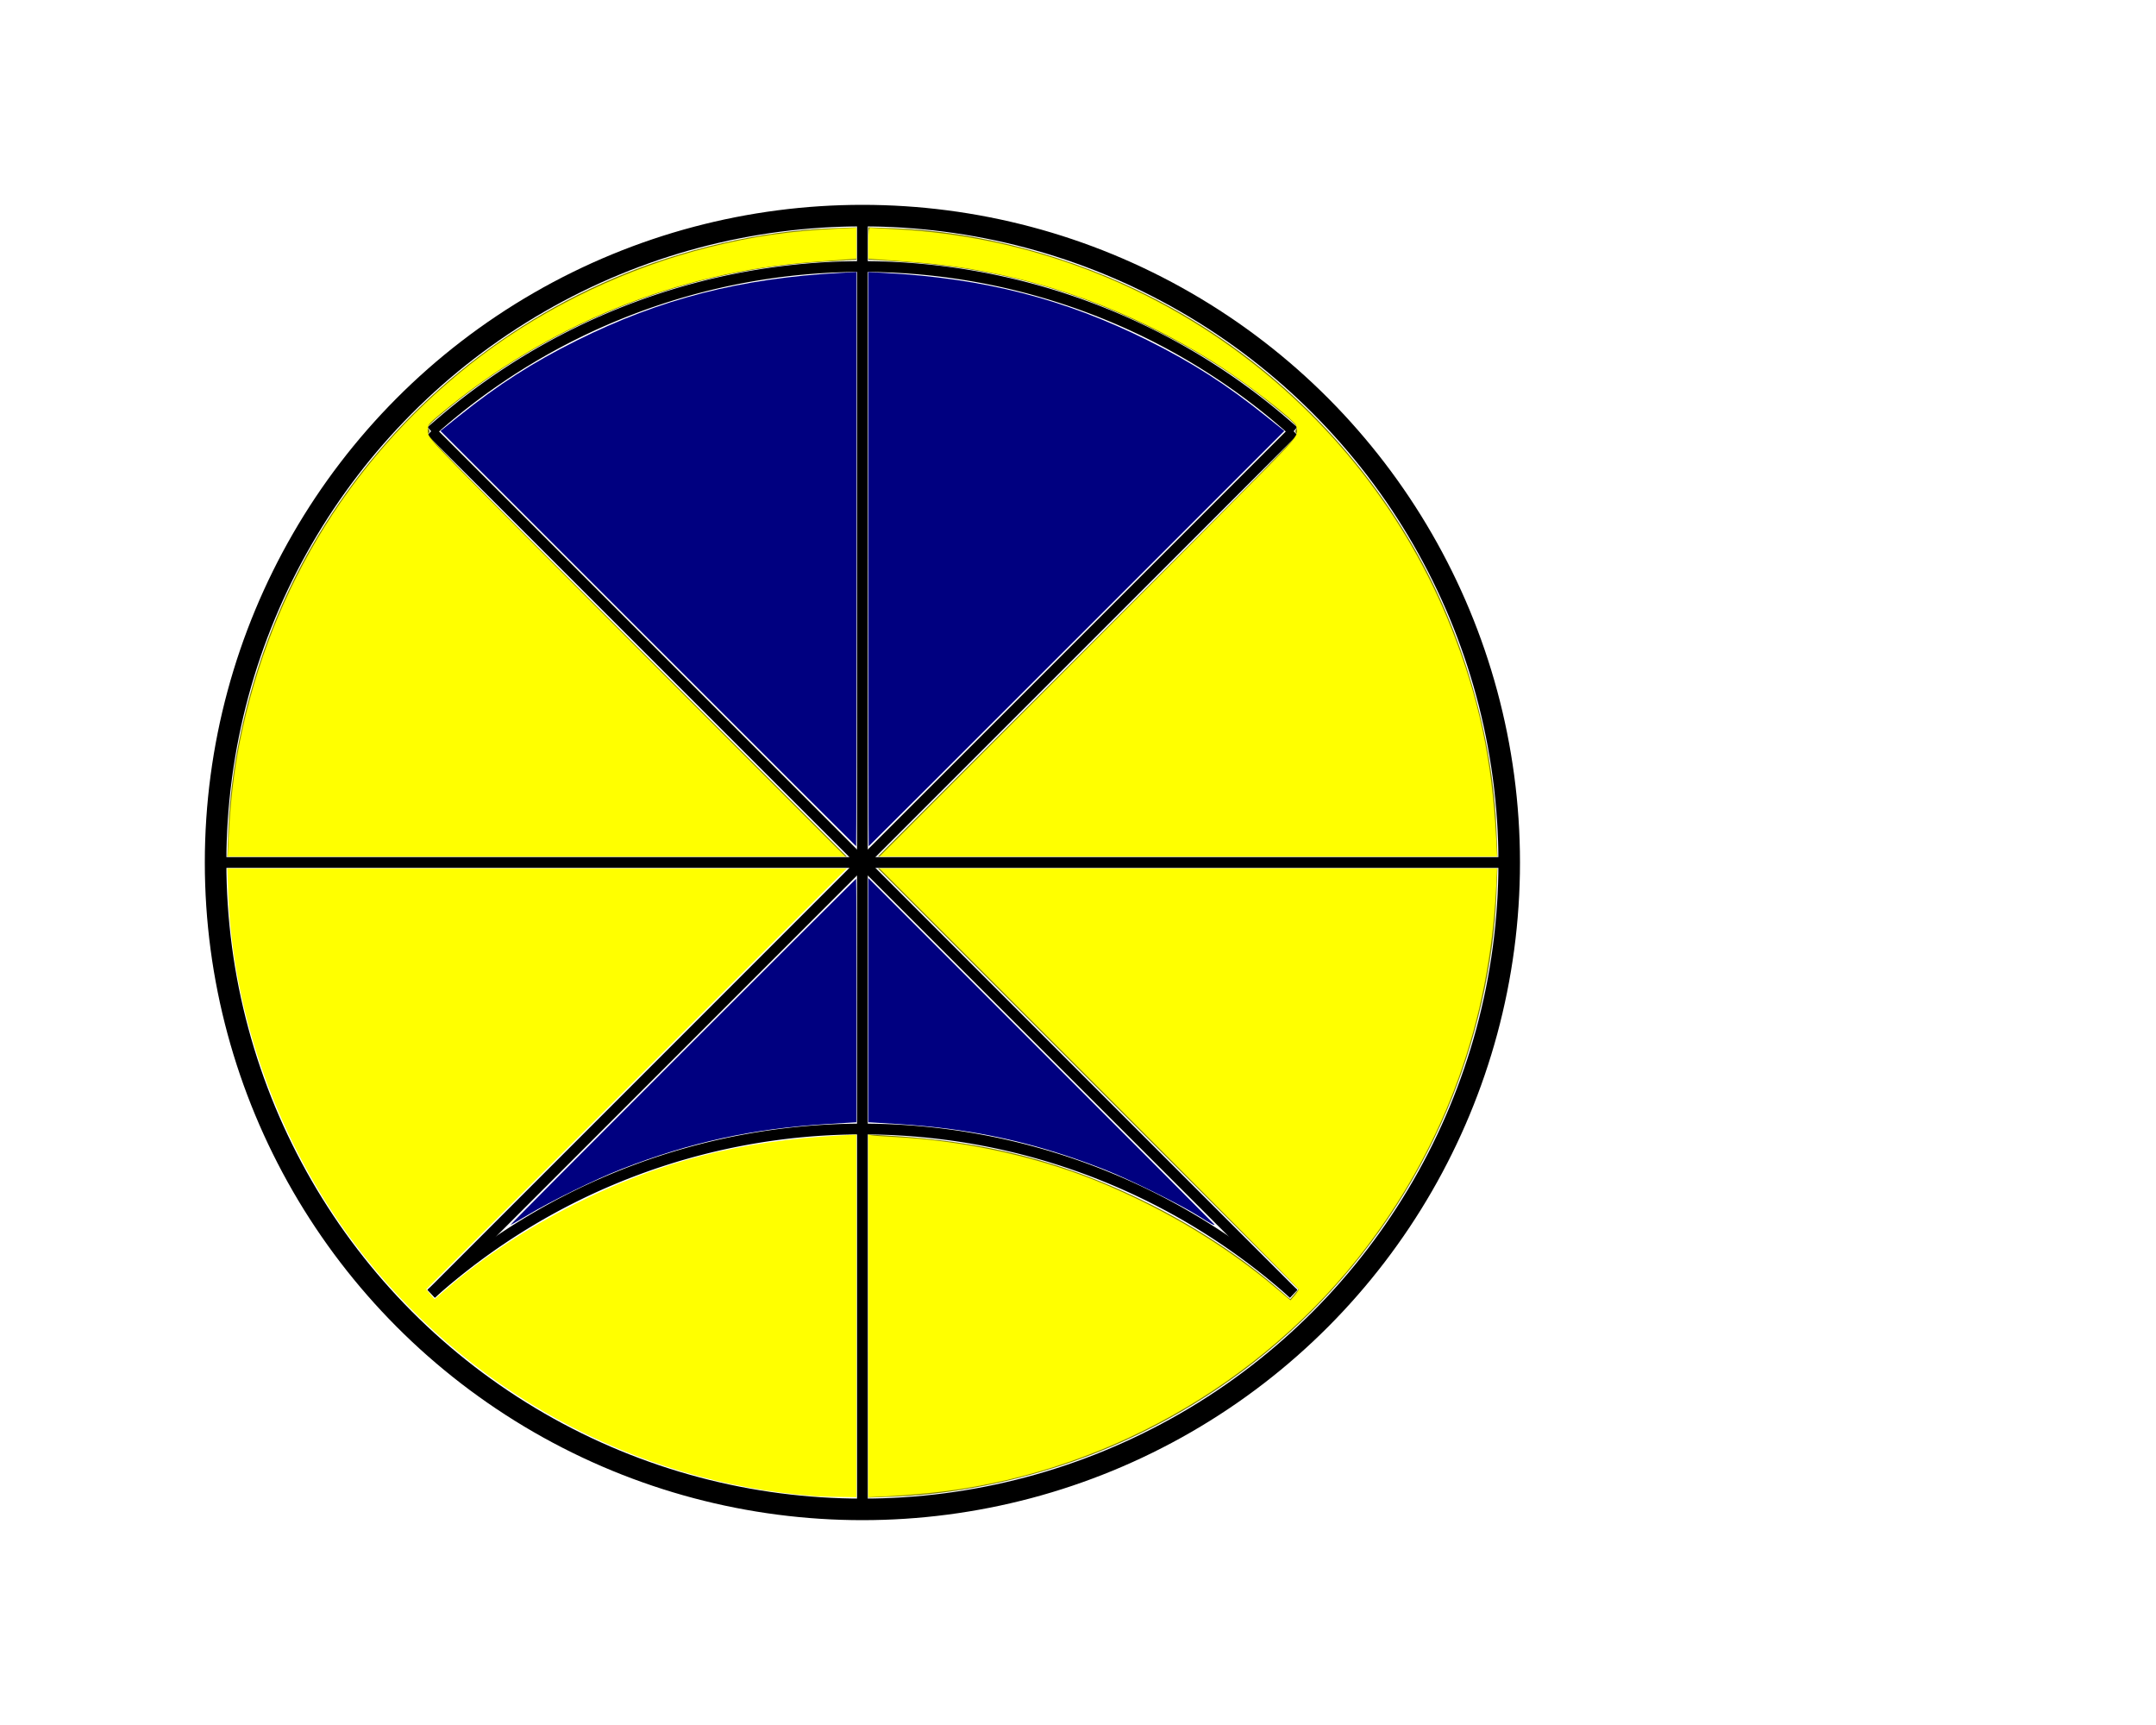 <?xml version="1.0" encoding="UTF-8" standalone="no"?>
<svg
   width="100"
   height="80"
   version="1.1"
   id="svg10"
   sodipodi:docname="logo.svg"
   inkscape:version="1.4.1-rc (d9e8dc1fe0, 2025-03-10)"
   xmlns:inkscape="http://www.inkscape.org/namespaces/inkscape"
   xmlns:sodipodi="http://sodipodi.sourceforge.net/DTD/sodipodi-0.dtd"
   xmlns="http://www.w3.org/2000/svg"
   xmlns:svg="http://www.w3.org/2000/svg">
  <defs
     id="defs10" />
  <sodipodi:namedview
     id="namedview10"
     pagecolor="#ffffff"
     bordercolor="#000000"
     borderopacity="0.25"
     inkscape:showpageshadow="2"
     inkscape:pageopacity="0.0"
     inkscape:pagecheckerboard="0"
     inkscape:deskcolor="#d1d1d1"
     showgrid="false"
     inkscape:zoom="14.575"
     inkscape:cx="50.017153"
     inkscape:cy="40"
     inkscape:window-width="1910"
     inkscape:window-height="1211"
     inkscape:window-x="383"
     inkscape:window-y="127"
     inkscape:window-maximized="0"
     inkscape:current-layer="svg10" />
  <!-- White background -->
  <rect
     width="100"
     height="80"
     fill="white"
     id="rect1" />
  <!-- Draw the globe -->
  <circle
     cx="40"
     cy="40"
     r="30"
     stroke="black"
     stroke-width="1"
     fill="none"
     id="circle1" />
  <!-- Draw meridians -->
  <line
     x1="40"
     y1="40"
     x2="70"
     y2="40"
     stroke="black"
     stroke-width="0.5"
     id="line1" />
  <line
     x1="40"
     y1="40"
     x2="10"
     y2="40"
     stroke="black"
     stroke-width="0.5"
     id="line2" />
  <line
     x1="40"
     y1="40"
     x2="60"
     y2="60"
     stroke="black"
     stroke-width="0.5"
     id="line3" />
  <line
     x1="40"
     y1="40"
     x2="20"
     y2="20"
     stroke="black"
     stroke-width="0.5"
     id="line4" />
  <line
     x1="40"
     y1="40"
     x2="40"
     y2="10"
     stroke="black"
     stroke-width="0.5"
     id="line5" />
  <line
     x1="40"
     y1="40"
     x2="40"
     y2="70"
     stroke="black"
     stroke-width="0.5"
     id="line6" />
  <line
     x1="40"
     y1="40"
     x2="60"
     y2="20"
     stroke="black"
     stroke-width="0.5"
     id="line7" />
  <line
     x1="40"
     y1="40"
     x2="20"
     y2="60"
     stroke="black"
     stroke-width="0.5"
     id="line8" />
  <!-- Draw parallels -->
  <path
     d="M 10 40 A 30 30 0 0 1 70 40"
     stroke="black"
     stroke-width="0.5"
     fill="none"
     id="path8" />
  <path
     d="M 20 20 A 30 30 0 0 1 60 20"
     stroke="black"
     stroke-width="0.5"
     fill="none"
     id="path9" />
  <path
     d="M 20 60 A 30 30 0 0 1 60 60"
     stroke="black"
     stroke-width="0.5"
     fill="none"
     id="path10" />
  <path
     style="fill:#000080;stroke-width:0.069"
     d="m 55.643,56.426 c -0.879,-0.559 -3.261,-1.737 -4.46,-2.205 -3.205,-1.251 -6.093,-1.883 -9.554,-2.093 l -1.355,-0.082 v -5.663 -5.663 l 8.027,8.027 c 4.415,4.415 8.027,8.035 8.027,8.044 0,0.054 -0.163,-0.033 -0.686,-0.366 z"
     id="path11" />
  <path
     style="fill:#000080;stroke-width:0.069"
     d="m 31.664,48.782 c 4.415,-4.415 8.035,-8.027 8.044,-8.027 0.009,0 0.017,2.541 0.017,5.646 v 5.646 l -1.355,0.082 c -3.449,0.209 -6.36,0.846 -9.539,2.087 -1.217,0.475 -3.29,1.492 -4.367,2.142 -0.412,0.249 -0.767,0.452 -0.789,0.452 -0.021,0 3.573,-3.612 7.988,-8.027 z"
     id="path12" />
  <path
     style="fill:#000080;stroke-width:0.069"
     d="M 40.274,25.931 V 12.617 l 0.772,0.041 c 4.595,0.246 8.325,1.204 12.196,3.131 2.049,1.02 3.654,2.05 5.479,3.516 l 0.848,0.681 -9.63,9.63 c -5.296,5.296 -9.637,9.63 -9.647,9.63 -0.009,0 -0.017,-5.991 -0.017,-13.314 z"
     id="path13" />
  <path
     style="fill:#000080;stroke-width:0.069"
     d="m 30.061,29.615 -9.63,-9.63 0.848,-0.681 c 1.825,-1.466 3.43,-2.496 5.479,-3.516 3.871,-1.927 7.6,-2.884 12.196,-3.131 l 0.772,-0.041 v 13.314 c 0,7.323 -0.008,13.314 -0.017,13.314 -0.009,0 -4.351,-4.333 -9.647,-9.63 z"
     id="path14" />
  <path
     style="fill:#808000;stroke-width:0.069"
     d="m 40.274,61.036 v -8.419 l 0.772,0.041 c 4.65,0.249 8.382,1.216 12.298,3.187 2.189,1.101 4.26,2.469 5.924,3.912 l 0.573,0.496 0.195,-0.23 0.195,-0.23 -9.756,-9.76 -9.756,-9.76 h 14.367 14.367 l -0.042,1.149 c -0.121,3.291 -0.955,6.93 -2.321,10.124 -3.002,7.02 -8.525,12.543 -15.545,15.545 -3.193,1.365 -6.832,2.2 -10.123,2.321 l -1.149,0.042 z"
     id="path15" />
  <path
     style="fill:#808000;stroke-width:0.069"
     d="m 10.587,38.576 c 0.162,-4.42 1.559,-9.217 3.841,-13.19 3.213,-5.595 8.103,-9.945 14.025,-12.478 3.192,-1.365 6.857,-2.206 10.124,-2.322 l 1.149,-0.041 v 0.751 0.751 l -1.355,0.082 c -1.51,0.091 -2.552,0.216 -3.928,0.469 -4.974,0.917 -9.769,3.149 -13.688,6.374 -0.871,0.717 -0.97,0.825 -0.866,0.949 0.061,0.073 0.054,0.116 -0.03,0.185 -0.095,0.079 1.132,1.33 9.656,9.855 l 9.765,9.765 H 24.912 10.545 Z"
     id="path16" />
  <path
     style="fill:#808000;stroke-width:0.069"
     d="m 50.485,29.961 c 8.524,-8.525 9.751,-9.776 9.656,-9.855 -0.084,-0.07 -0.09,-0.112 -0.029,-0.186 0.107,-0.129 -0.043,-0.284 -1.073,-1.114 -1.746,-1.407 -3.292,-2.401 -5.352,-3.443 -3.855,-1.95 -7.655,-2.969 -12.058,-3.236 l -1.355,-0.082 v -0.751 -0.751 l 1.149,0.041 c 4.006,0.142 8.34,1.31 12.127,3.267 5.001,2.584 9.191,6.604 12.022,11.533 2.281,3.971 3.678,8.772 3.841,13.19 l 0.042,1.149 H 55.088 40.721 Z"
     id="path17" />
  <path
     style="fill:#ffff00;stroke-width:0.069"
     d="M 37.804,69.387 C 29.382,68.755 21.529,64.447 16.434,57.663 12.92,52.986 10.795,47.082 10.587,41.424 l -0.042,-1.149 h 14.367 14.367 l -9.756,9.76 -9.756,9.76 0.195,0.23 0.195,0.23 0.573,-0.496 c 1.664,-1.443 3.736,-2.81 5.924,-3.912 3.916,-1.971 7.649,-2.938 12.298,-3.187 l 0.772,-0.041 v 8.408 8.408 l -0.806,-0.012 c -0.443,-0.007 -0.945,-0.022 -1.115,-0.035 z"
     id="path18" />
  <path
     style="fill:#ffff00;stroke-width:0.069"
     d="m 40.274,61.03 v -8.408 l 0.154,0.031 c 0.085,0.017 0.525,0.05 0.978,0.073 3.434,0.171 6.951,0.964 9.926,2.236 2.986,1.277 5.607,2.876 7.909,4.824 l 0.614,0.519 0.19,-0.221 c 0.104,-0.122 0.191,-0.252 0.192,-0.29 0.002,-0.038 -4.374,-4.445 -9.723,-9.794 l -9.725,-9.726 h 14.324 14.324 l -0.041,0.84 c -0.303,6.204 -2.324,11.833 -5.991,16.686 -4.854,6.425 -12.435,10.677 -20.421,11.454 -0.566,0.055 -1.407,0.119 -1.87,0.141 l -0.84,0.041 z"
     id="path19" />
  <path
     style="fill:#ffff00;stroke-width:0.069"
     d="m 49.128,31.372 c 4.587,-4.594 8.947,-8.977 9.691,-9.738 1.403,-1.437 1.414,-1.453 1.304,-1.891 -0.062,-0.25 -2.433,-2.075 -3.829,-2.949 -4.363,-2.73 -9.038,-4.279 -14.031,-4.646 -0.547,-0.04 -1.219,-0.091 -1.492,-0.113 l -0.497,-0.039 v -0.715 c 0,-0.527 0.023,-0.714 0.086,-0.713 0.047,7.2e-4 0.626,0.031 1.286,0.068 11.4,0.631 21.479,7.901 25.681,18.524 1.271,3.214 1.882,6.091 2.071,9.76 l 0.042,0.806 H 55.114 40.789 Z"
     id="path20" />
  <path
     style="fill:#ffff00;stroke-width:0.069"
     d="m 10.602,38.885 c 0.081,-1.684 0.246,-3.106 0.52,-4.477 1.446,-7.231 5.377,-13.514 11.21,-17.916 3.054,-2.305 6.807,-4.091 10.566,-5.028 2.046,-0.51 3.736,-0.753 5.986,-0.861 l 0.84,-0.04 v 0.716 0.716 l -0.497,0.039 c -0.274,0.022 -0.945,0.072 -1.492,0.113 -6.345,0.467 -12.322,2.899 -17.29,7.033 -0.592,0.492 -0.609,0.515 -0.605,0.794 0.004,0.281 0.04,0.325 1.519,1.837 0.833,0.852 5.191,5.231 9.683,9.731 l 8.168,8.182 H 24.886 10.562 Z"
     id="path21" />
</svg>
